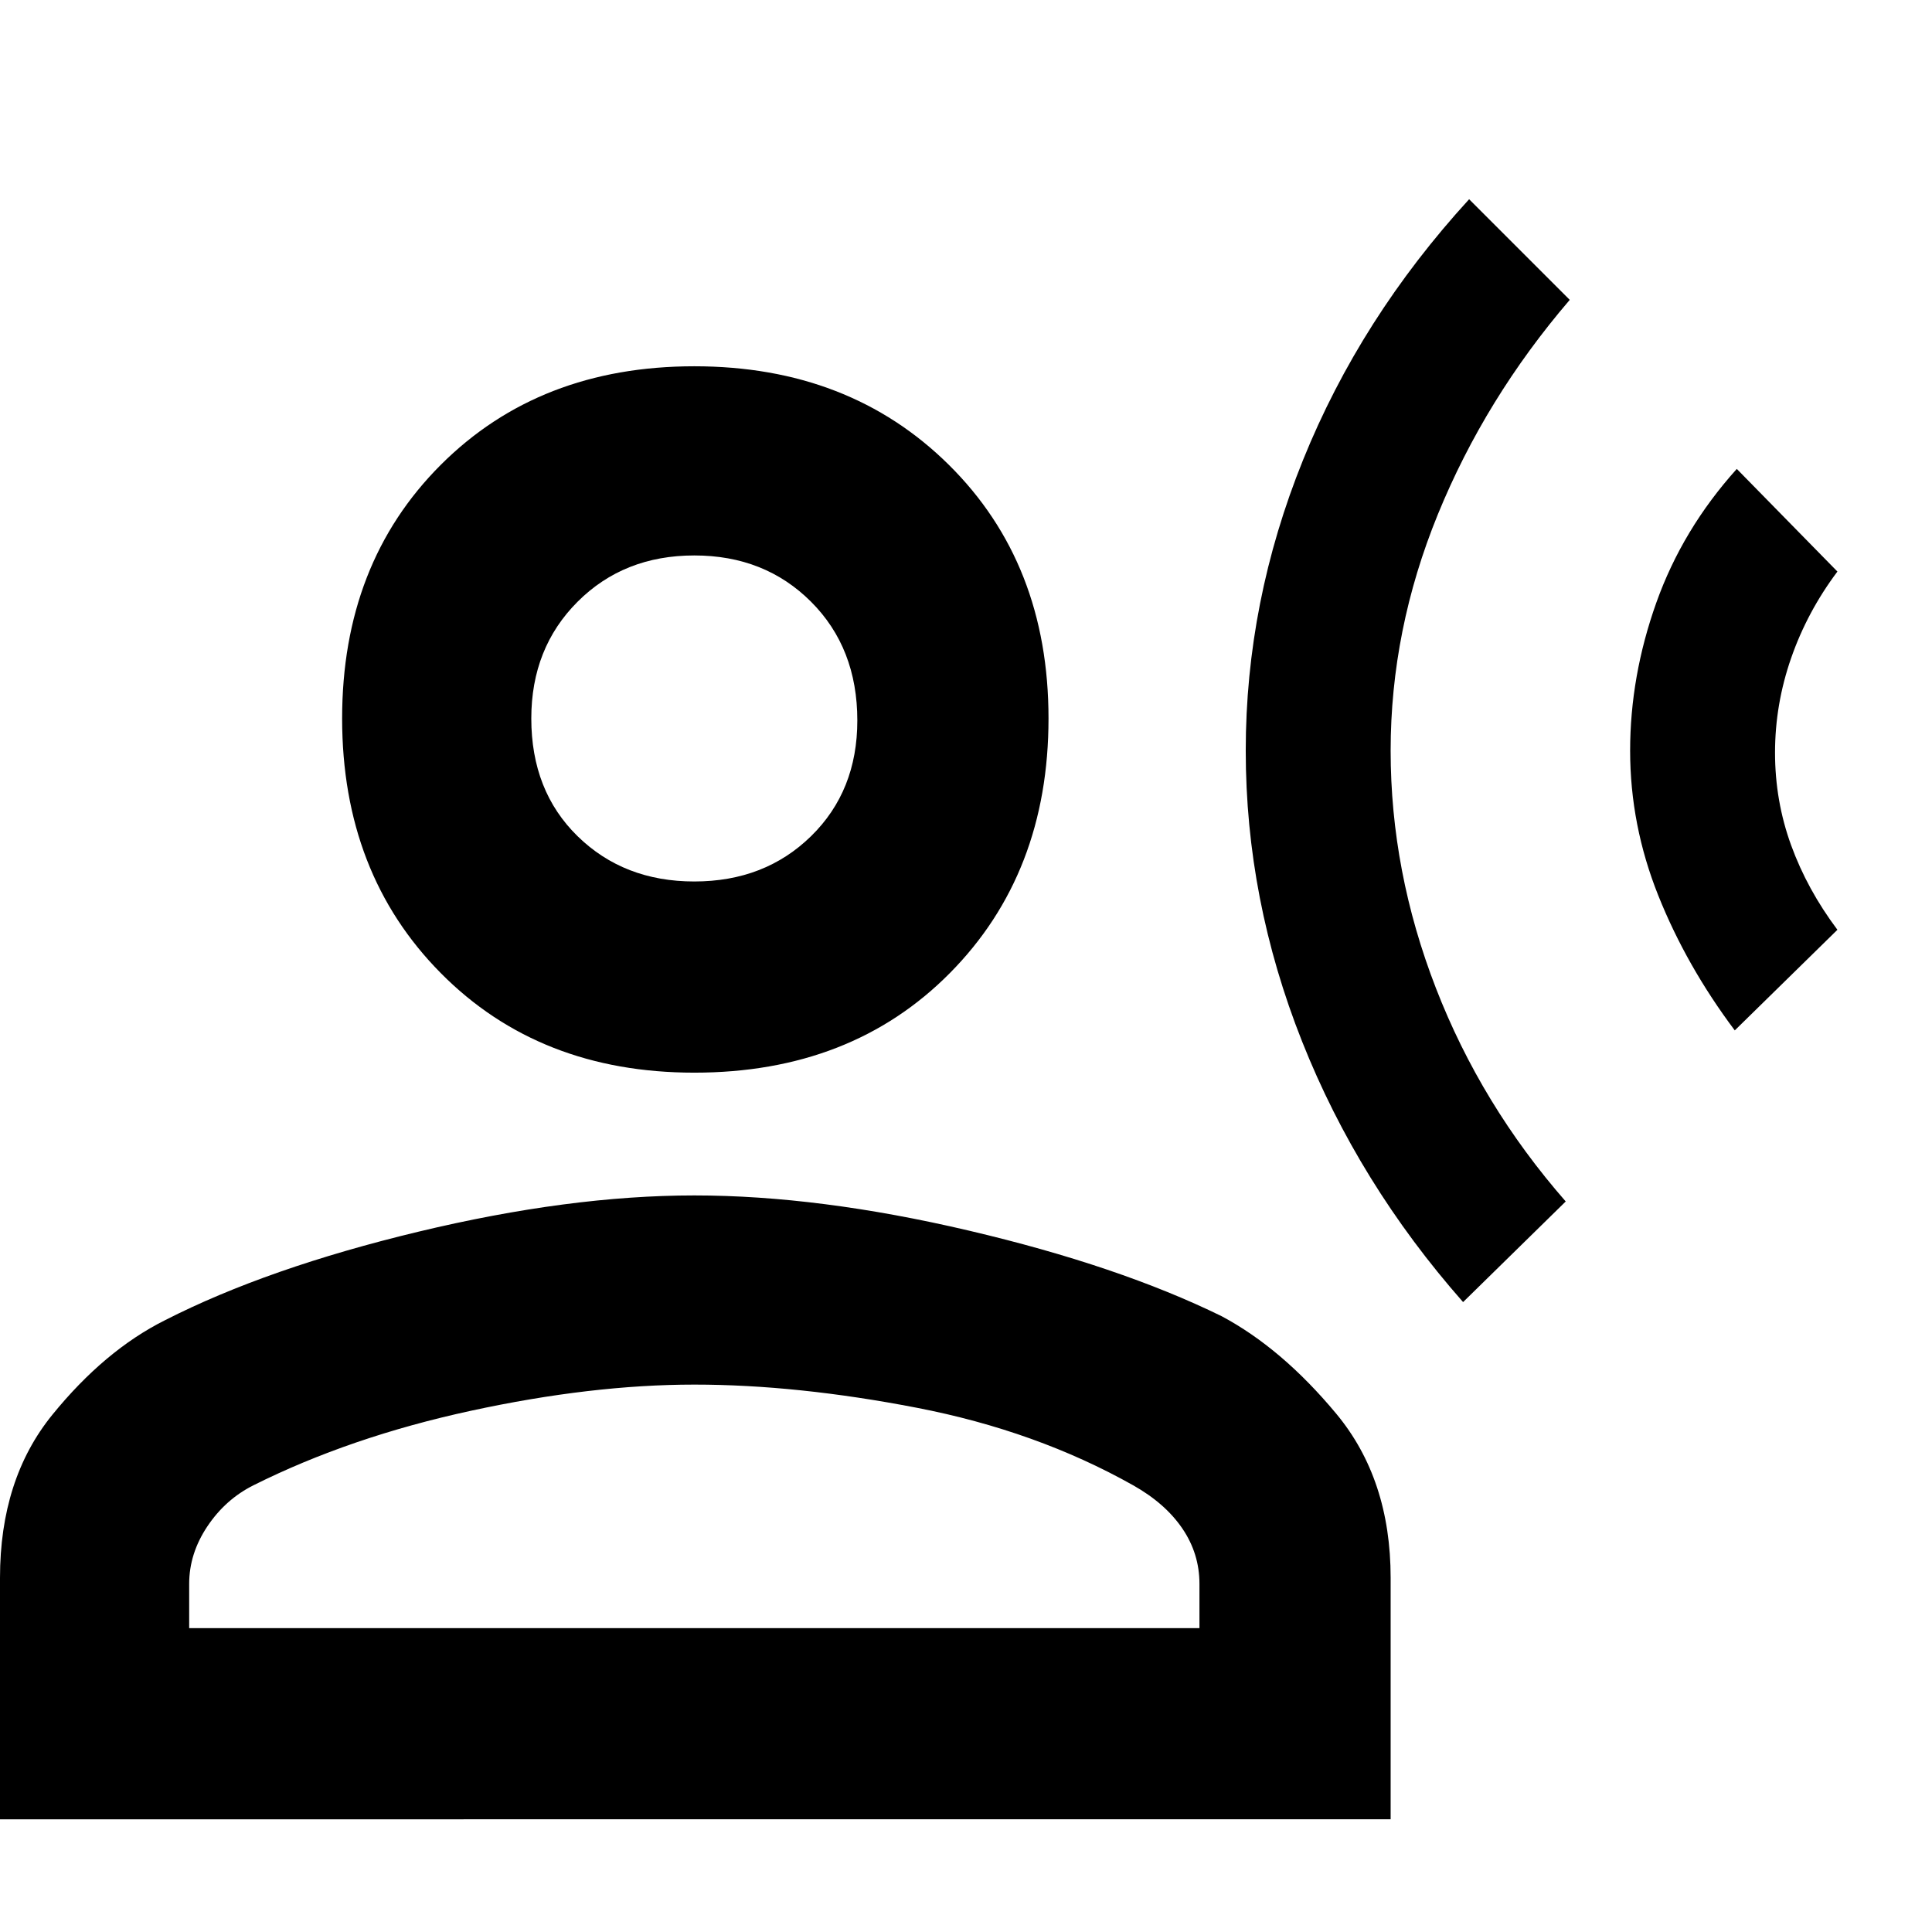 <svg xmlns="http://www.w3.org/2000/svg" height="48" width="48"><path d="M36.35 32.35q-2.6-2.95-4-6.475-1.4-3.525-1.4-7.225 0-3.7 1.425-7.225Q33.8 7.9 36.5 4.95l2.5 2.5q-2.1 2.45-3.275 5.325-1.175 2.875-1.175 5.875t1.125 5.9q1.125 2.9 3.225 5.3Zm6.75-6.75q-1.2-1.6-1.9-3.35t-.7-3.6q0-1.85.65-3.675.65-1.825 2-3.325l2.5 2.55q-.75 1-1.15 2.15-.4 1.15-.4 2.35 0 1.2.4 2.3.4 1.1 1.15 2.1Zm-25.85 1.05q-3.85 0-6.3-2.475Q8.5 21.7 8.5 17.85t2.45-6.3q2.45-2.45 6.3-2.45 3.85 0 6.325 2.45t2.475 6.3q0 3.85-2.45 6.325t-6.35 2.475ZM0 45.2v-6q0-2.45 1.3-4.05 1.3-1.6 2.8-2.35 2.55-1.3 6.3-2.2 3.75-.9 6.85-.9 3.1 0 6.825.875T30.35 32.7q1.5.8 2.85 2.425 1.35 1.625 1.35 4.075v6Zm4.7-4.75h25.1v-1.1q0-.75-.425-1.375T28.15 36.9q-2.4-1.35-5.375-1.925T17.25 34.4q-2.55 0-5.55.65T6.3 36.9q-.7.35-1.15 1.025-.45.675-.45 1.425ZM17.25 21.9q1.75 0 2.9-1.125T21.3 17.9q0-1.8-1.15-2.95-1.15-1.15-2.9-1.15t-2.9 1.15q-1.15 1.15-1.15 2.9 0 1.8 1.15 2.925 1.15 1.125 2.9 1.125Zm0-4.05Zm0 22.6Z"/></svg>